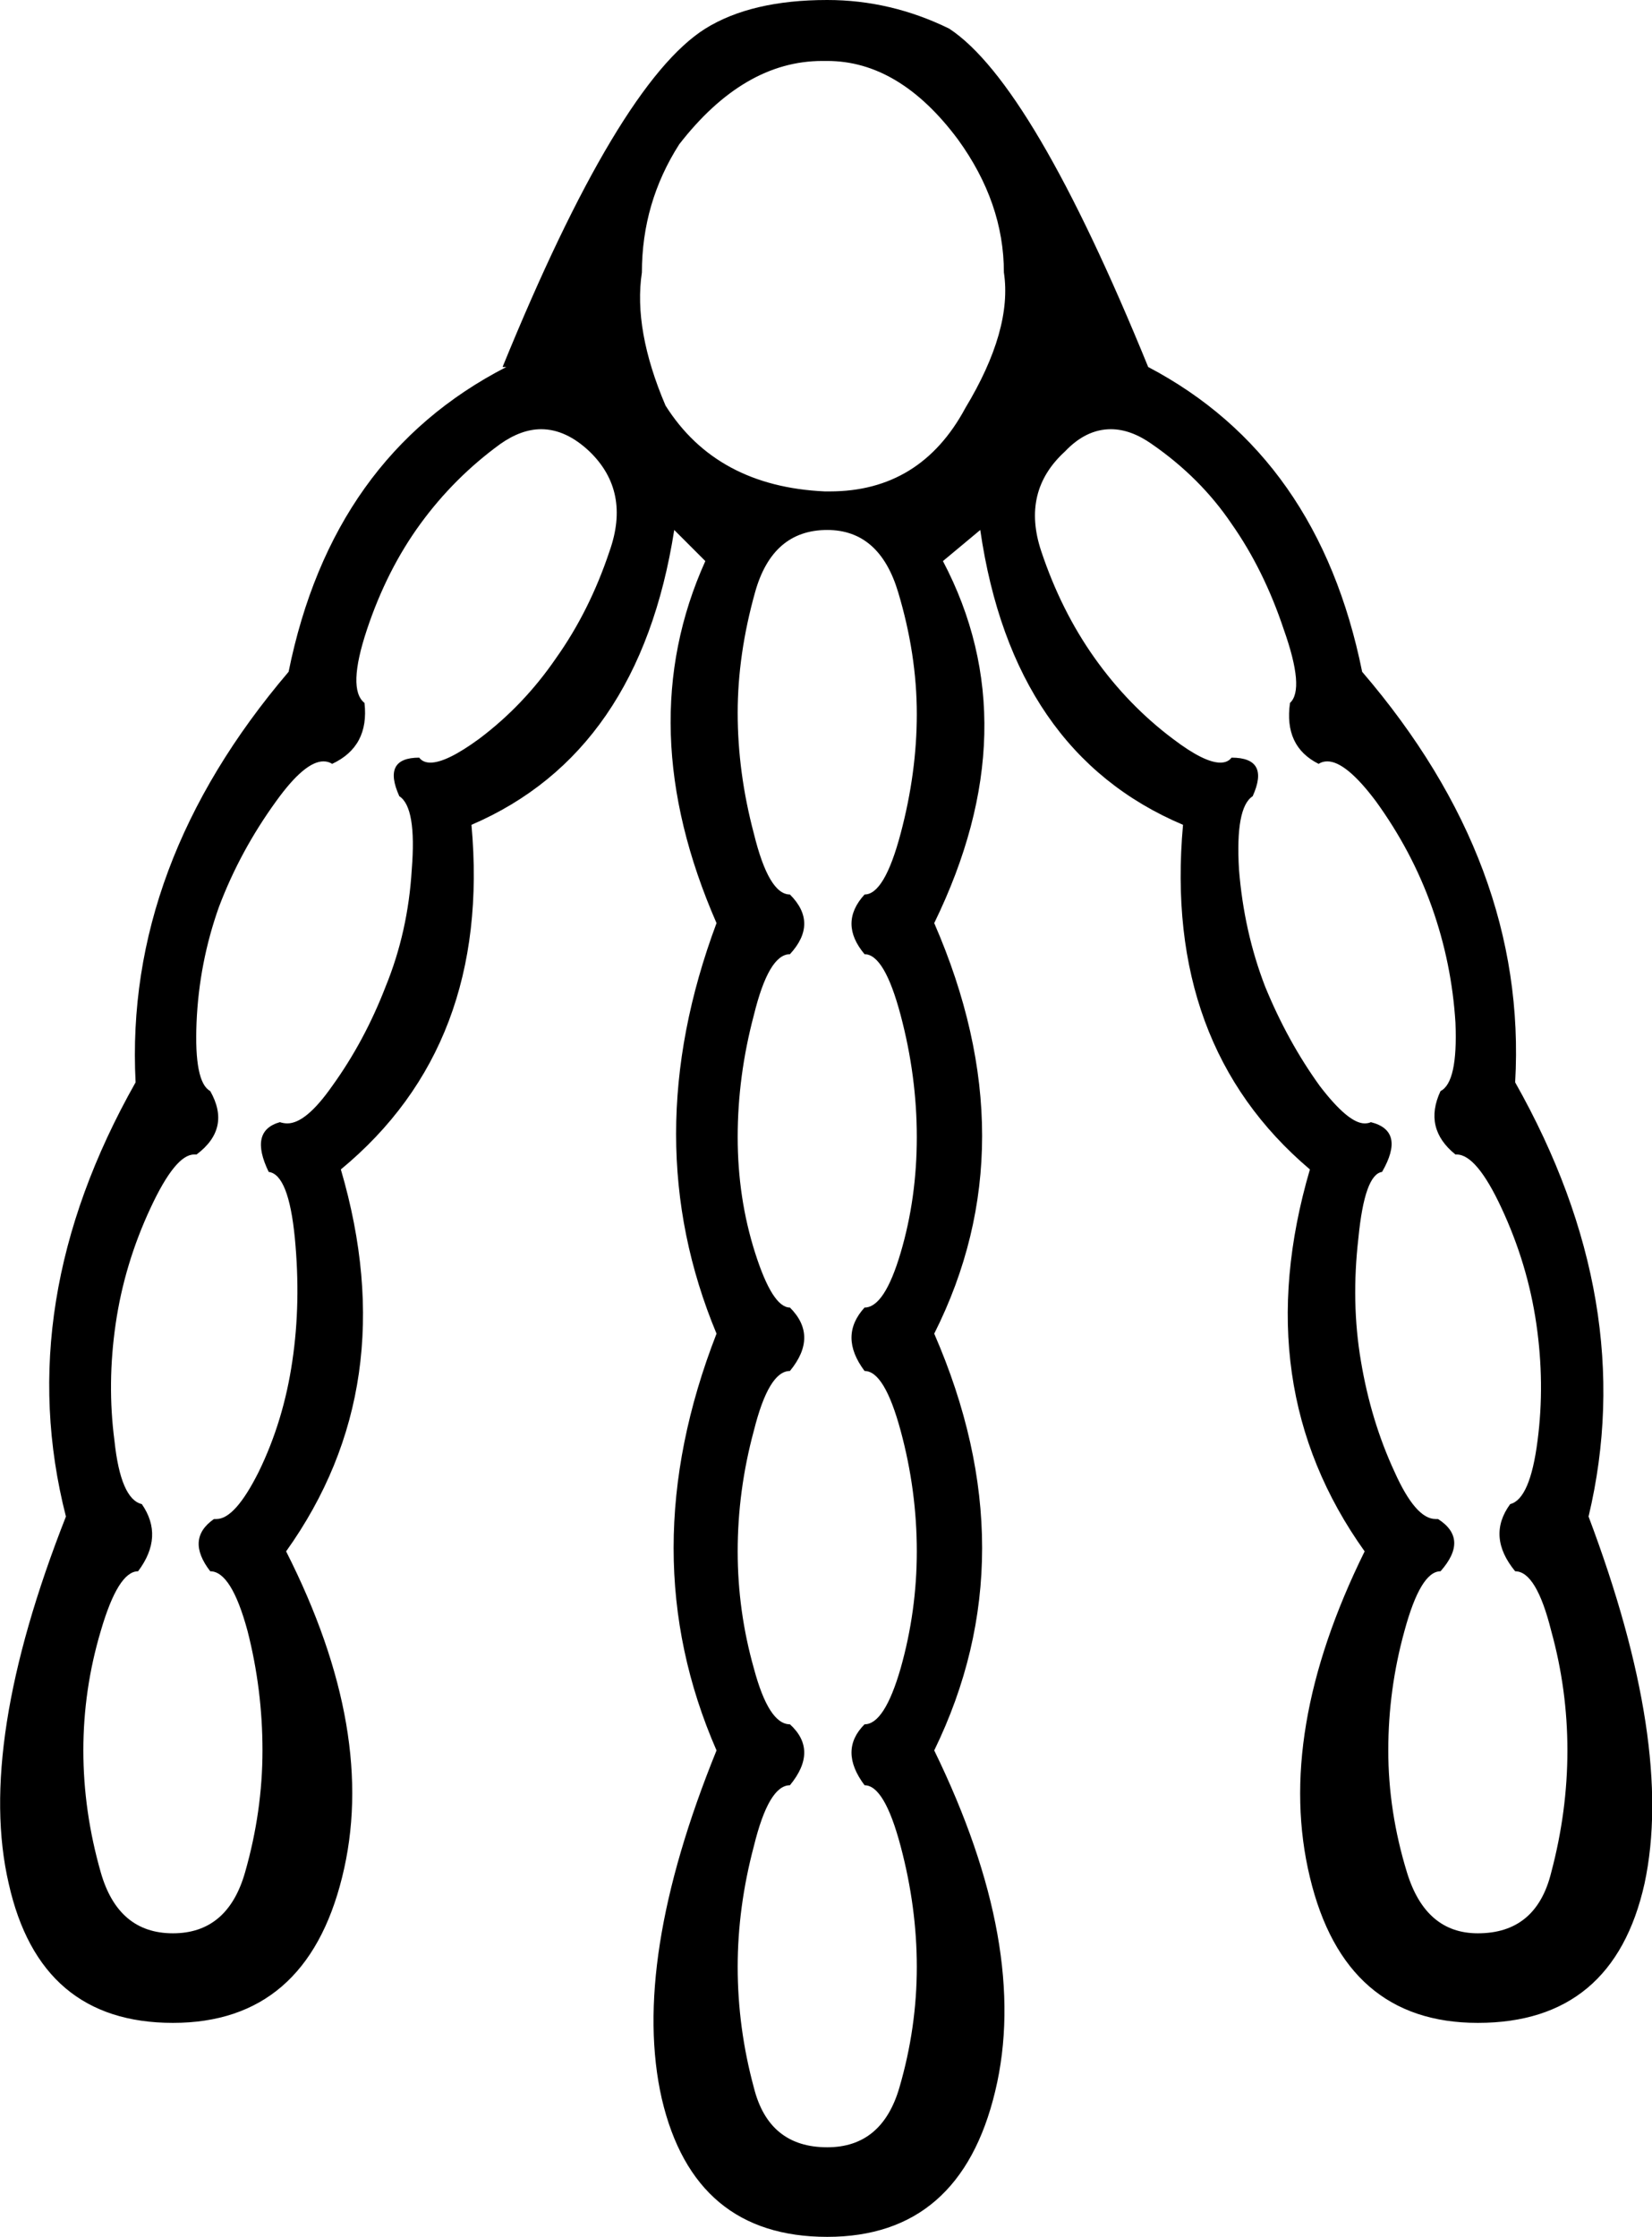 <?xml version='1.0' encoding ='UTF-8' standalone='no'?>
<svg width='13.28' height='17.98' xmlns='http://www.w3.org/2000/svg' xmlns:xlink='http://www.w3.org/1999/xlink'  version='1.1' >
<path style='fill:black; stroke:none' d=' M 6.61 0.49  Q 6.63 0.49 6.65 0.49  Q 7.23 0.49 7.7 1.12  Q 8.07 1.63 8.07 2.19  Q 8.14 2.65 7.76 3.28  Q 7.4 3.95 6.67 3.95  Q 6.65 3.95 6.63 3.95  Q 5.76 3.91 5.35 3.26  Q 5.09 2.65 5.16 2.19  Q 5.16 1.63 5.46 1.16  Q 5.98 0.49 6.61 0.49  Z  M 4.35 3.45  Q 4.55 3.45 4.74 3.63  Q 5.07 3.95 4.9 4.43  Q 4.74 4.91 4.47 5.29  Q 4.21 5.67 3.85 5.94  Q 3.59 6.13 3.46 6.13  Q 3.4 6.13 3.37 6.09  Q 3.07 6.09 3.21 6.4  Q 3.35 6.49 3.31 6.99  Q 3.28 7.49 3.1 7.93  Q 2.93 8.37 2.67 8.73  Q 2.46 9.03 2.31 9.03  Q 2.28 9.03 2.25 9.02  Q 2 9.09 2.16 9.42  Q 2.32 9.44 2.37 9.95  Q 2.42 10.47 2.35 10.94  Q 2.28 11.42 2.08 11.83  Q 1.89 12.21 1.74 12.21  Q 1.73 12.21 1.72 12.21  Q 1.49 12.37 1.69 12.63  Q 1.86 12.63 1.99 13.11  Q 2.11 13.58 2.11 14.07  Q 2.11 14.56 1.97 15.05  Q 1.83 15.54 1.39 15.54  Q 0.95 15.54 0.81 15.05  Q 0.67 14.56 0.67 14.07  Q 0.67 13.58 0.81 13.11  Q 0.95 12.63 1.11 12.63  Q 1.32 12.35 1.14 12.09  Q 0.97 12.05 0.92 11.58  Q 0.86 11.12 0.93 10.64  Q 1 10.16 1.21 9.71  Q 1.41 9.28 1.56 9.28  Q 1.57 9.28 1.58 9.28  Q 1.86 9.07 1.69 8.77  Q 1.56 8.7 1.58 8.22  Q 1.6 7.74 1.76 7.29  Q 1.93 6.84 2.22 6.44  Q 2.45 6.12 2.6 6.12  Q 2.64 6.12 2.67 6.14  Q 2.97 6 2.93 5.65  Q 2.79 5.54 2.95 5.06  Q 3.11 4.58 3.38 4.21  Q 3.65 3.84 4.02 3.57  Q 4.19 3.45 4.35 3.45  Z  M 8.93 3.45  Q 9.09 3.45 9.26 3.57  Q 9.65 3.84 9.9 4.21  Q 10.16 4.58 10.32 5.06  Q 10.49 5.54 10.37 5.65  Q 10.32 6 10.6 6.14  Q 10.63 6.12 10.67 6.12  Q 10.82 6.12 11.06 6.44  Q 11.35 6.84 11.51 7.29  Q 11.67 7.74 11.7 8.22  Q 11.72 8.7 11.58 8.77  Q 11.44 9.07 11.7 9.28  Q 11.7 9.28 11.71 9.28  Q 11.87 9.28 12.07 9.71  Q 12.28 10.16 12.35 10.64  Q 12.42 11.12 12.36 11.58  Q 12.3 12.05 12.14 12.09  Q 11.95 12.35 12.18 12.63  Q 12.35 12.63 12.47 13.11  Q 12.6 13.58 12.6 14.07  Q 12.6 14.56 12.47 15.05  Q 12.35 15.54 11.88 15.54  Q 11.46 15.54 11.31 15.05  Q 11.16 14.56 11.16 14.07  Q 11.16 13.58 11.29 13.11  Q 11.42 12.63 11.58 12.63  Q 11.81 12.37 11.56 12.21  Q 11.55 12.21 11.54 12.21  Q 11.38 12.21 11.21 11.83  Q 11.02 11.42 10.94 10.94  Q 10.86 10.47 10.92 9.95  Q 10.97 9.44 11.11 9.42  Q 11.3 9.09 11.02 9.02  Q 11 9.03 10.97 9.03  Q 10.84 9.03 10.61 8.73  Q 10.35 8.37 10.17 7.93  Q 10 7.49 9.96 6.99  Q 9.93 6.49 10.07 6.4  Q 10.21 6.09 9.9 6.09  Q 9.87 6.13 9.81 6.13  Q 9.68 6.13 9.43 5.94  Q 9.07 5.67 8.8 5.29  Q 8.53 4.91 8.37 4.43  Q 8.21 3.95 8.56 3.63  Q 8.73 3.45 8.93 3.45  Z  M 6.65 4.26  Q 7.07 4.26 7.22 4.76  Q 7.37 5.26 7.37 5.74  Q 7.37 6.21 7.24 6.7  Q 7.11 7.19 6.95 7.19  Q 6.74 7.42 6.95 7.67  Q 7.11 7.67 7.24 8.16  Q 7.37 8.65 7.37 9.14  Q 7.37 9.63 7.24 10.07  Q 7.11 10.51 6.95 10.51  Q 6.74 10.74 6.95 11.02  Q 7.11 11.02 7.24 11.5  Q 7.37 11.98 7.37 12.47  Q 7.37 12.95 7.24 13.41  Q 7.11 13.86 6.95 13.86  Q 6.74 14.07 6.95 14.35  Q 7.11 14.35 7.24 14.84  Q 7.37 15.33 7.37 15.81  Q 7.37 16.3 7.23 16.78  Q 7.09 17.26 6.65 17.26  Q 6.18 17.26 6.06 16.78  Q 5.93 16.3 5.93 15.81  Q 5.93 15.33 6.06 14.84  Q 6.18 14.35 6.35 14.35  Q 6.58 14.07 6.35 13.86  Q 6.18 13.86 6.06 13.41  Q 5.93 12.95 5.93 12.47  Q 5.93 11.98 6.06 11.5  Q 6.18 11.02 6.35 11.02  Q 6.58 10.74 6.35 10.51  Q 6.21 10.51 6.07 10.07  Q 5.93 9.63 5.93 9.14  Q 5.93 8.65 6.06 8.16  Q 6.18 7.67 6.35 7.67  Q 6.58 7.42 6.35 7.19  Q 6.18 7.19 6.06 6.7  Q 5.93 6.21 5.93 5.73  Q 5.93 5.26 6.07 4.76  Q 6.21 4.26 6.65 4.26  Z  M 6.65 0  Q 6.04 0 5.67 0.23  Q 4.97 0.67 4.04 2.95  L 4.07 2.95  Q 2.67 3.67 2.32 5.4  Q 1 6.95 1.09 8.7  Q 0.09 10.47 0.53 12.19  Q -0.19 14.02 0.07 15.14  Q 0.32 16.26 1.39 16.26  Q 2.46 16.26 2.75 15.09  Q 3.04 13.93 2.3 12.47  Q 3.25 11.14 2.74 9.4  Q 3.95 8.4 3.79 6.63  Q 5.14 6.05 5.42 4.26  L 5.67 4.51  Q 5.07 5.84 5.76 7.42  Q 5.11 9.16 5.76 10.72  Q 5.07 12.49 5.76 14.07  Q 5.07 15.77 5.32 16.87  Q 5.58 17.98 6.65 17.98  Q 7.72 17.98 8 16.81  Q 8.28 15.65 7.51 14.07  Q 8.28 12.49 7.51 10.72  Q 8.28 9.19 7.51 7.42  Q 8.28 5.84 7.58 4.51  L 7.88 4.26  Q 8.14 6.05 9.51 6.63  Q 9.35 8.4 10.53 9.4  Q 10.02 11.14 10.97 12.47  Q 10.25 13.93 10.53 15.09  Q 10.81 16.26 11.88 16.26  Q 12.97 16.26 13.22 15.14  Q 13.46 14.02 12.77 12.19  Q 13.18 10.47 12.18 8.7  Q 12.28 6.95 10.95 5.4  Q 10.6 3.67 9.23 2.95  Q 8.3 0.67 7.63 0.23  Q 7.16 0 6.65 0  Z '/></svg>
